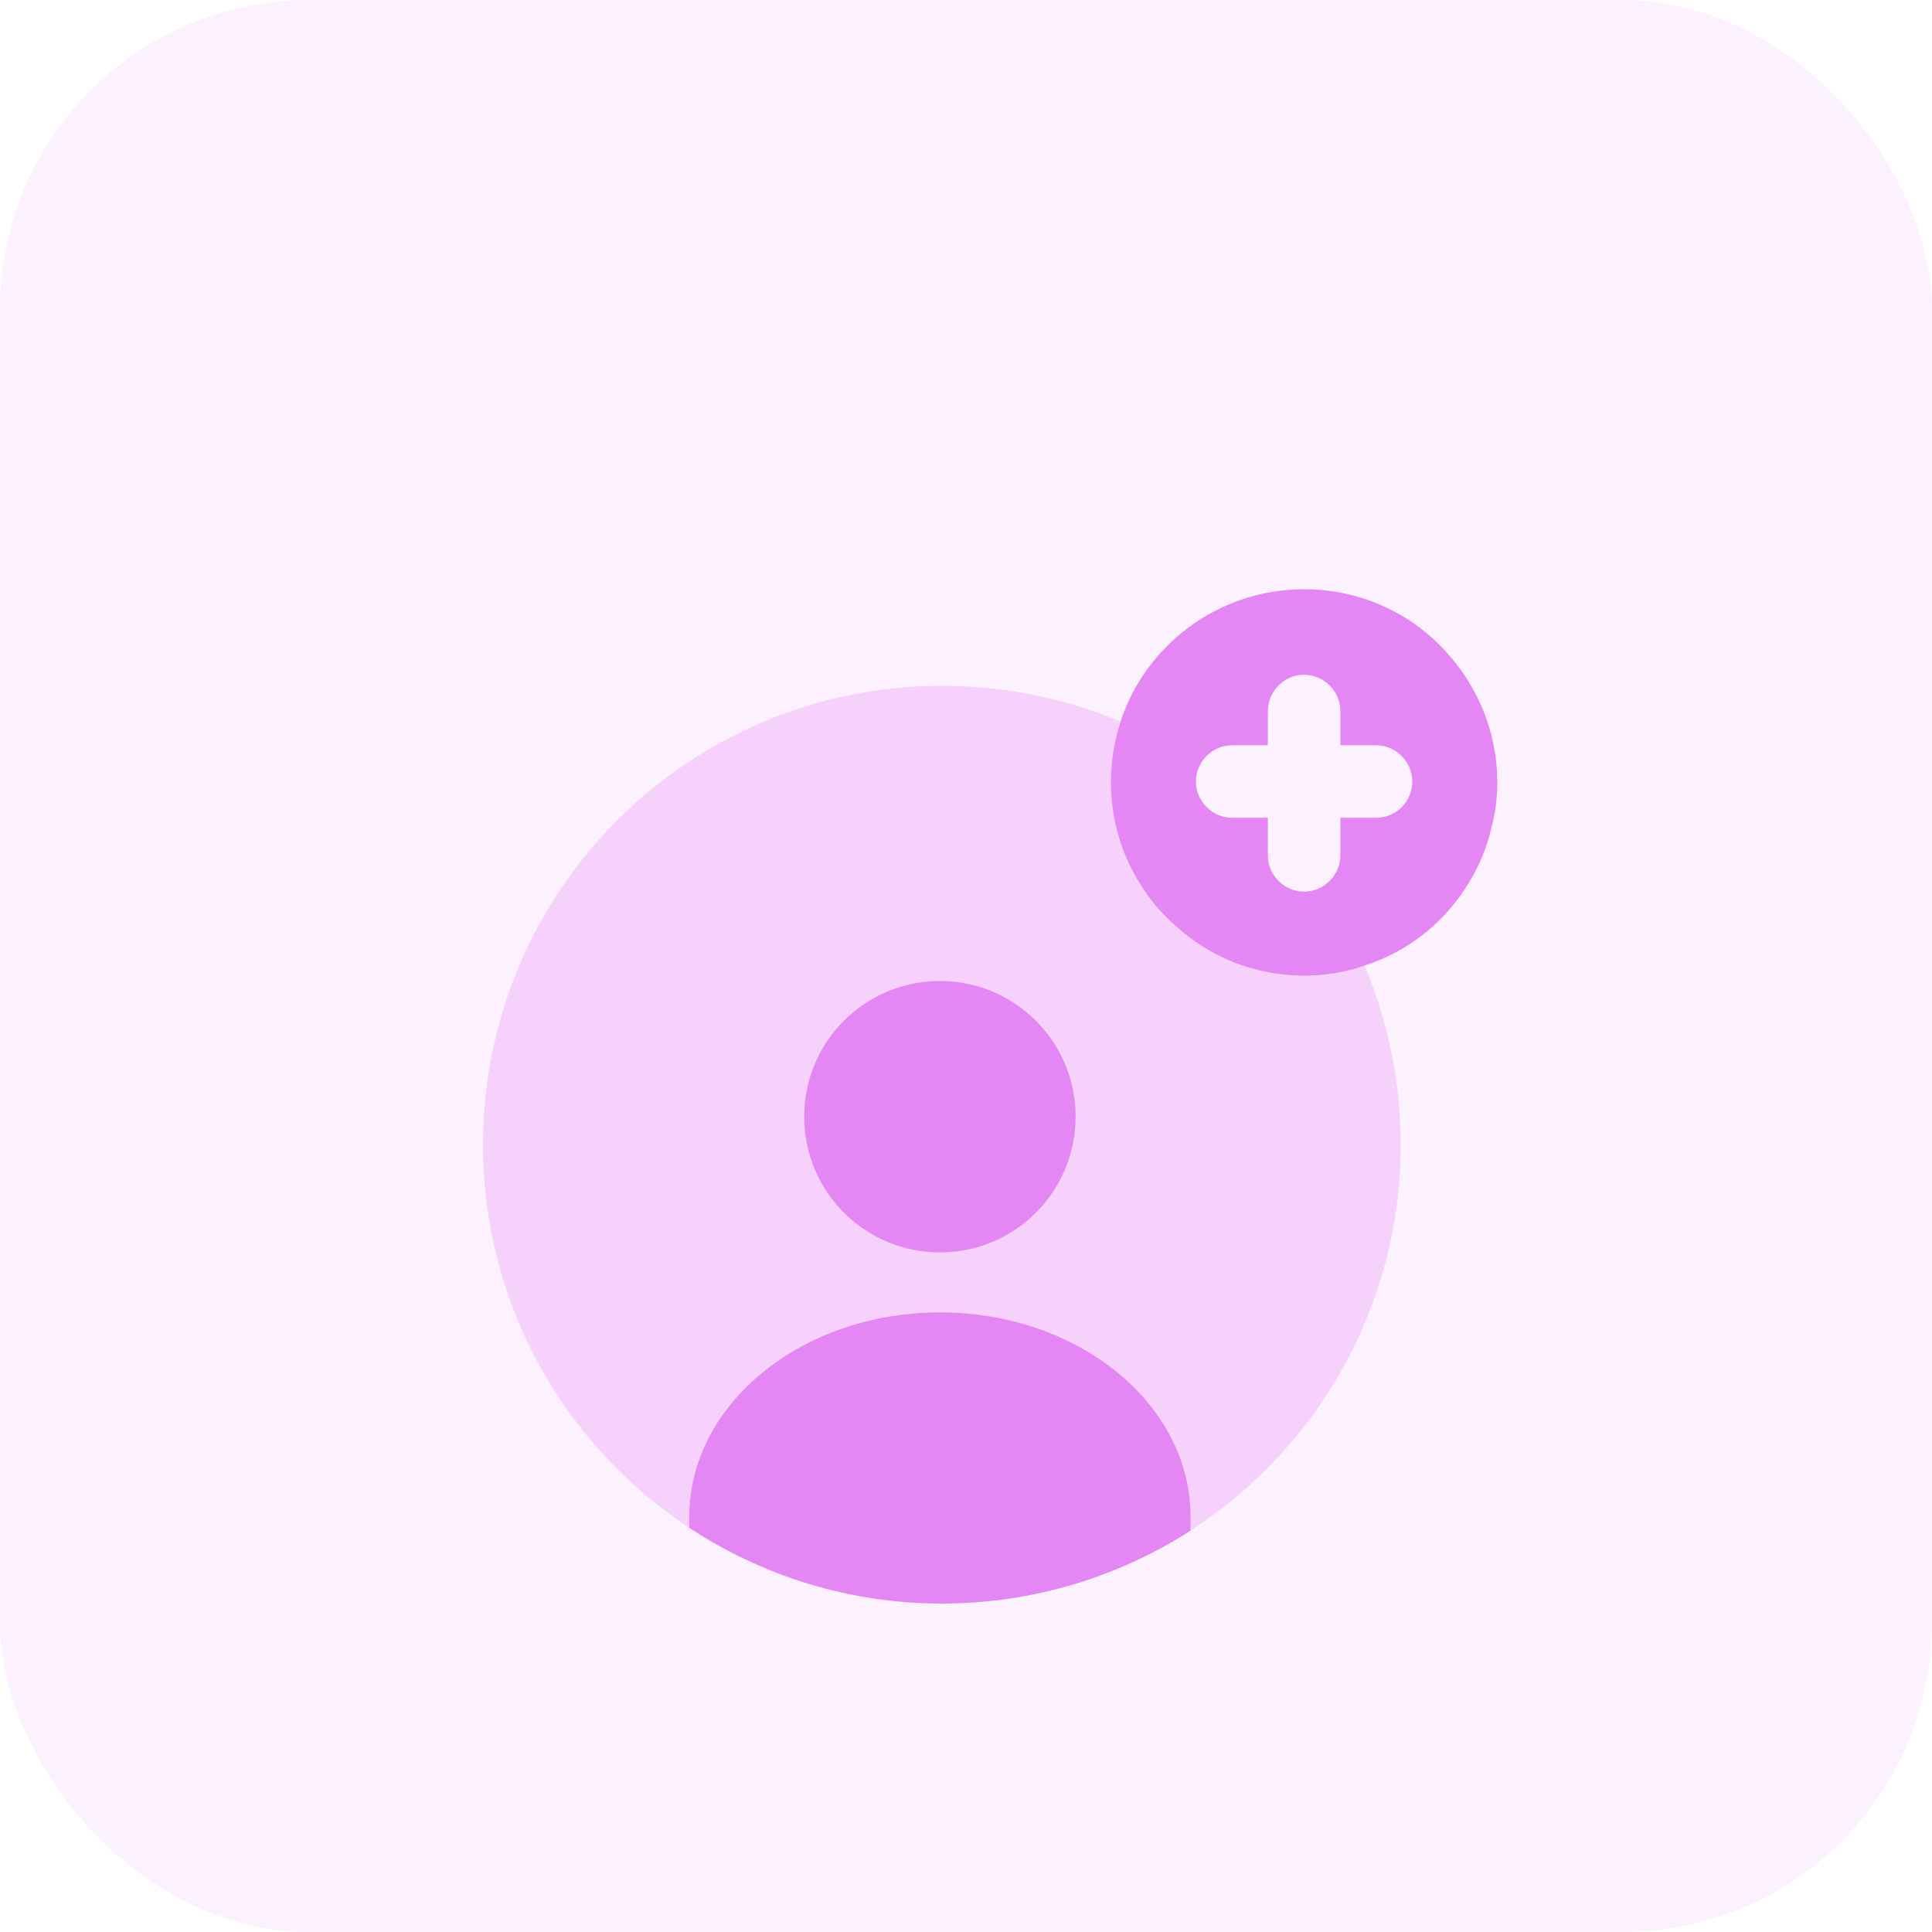 <svg width="50" height="50" viewBox="0 0 50 50" fill="none" xmlns="http://www.w3.org/2000/svg">
<rect opacity="0.12" width="50" height="50" rx="8" fill="#E586F5"/>
<g filter="url(#filter0_d_1171_6563)">
<path d="M30.812 35.25V35.613C28.962 36.8 26.75 37.5 24.375 37.5C21.962 37.5 19.712 36.775 17.837 35.538V35.25C17.837 32.338 20.75 29.963 24.325 29.963C27.913 29.963 30.812 32.338 30.812 35.25Z" fill="#E586F5"/>
<path opacity="0.3" d="M36.25 25.625C36.25 29.812 34.087 33.487 30.812 35.612V35.25C30.812 32.337 27.913 29.962 24.325 29.962C20.75 29.962 17.837 32.337 17.837 35.25V35.538C14.625 33.413 12.5 29.775 12.5 25.625C12.5 19.062 17.812 13.75 24.375 13.75C26.012 13.75 27.575 14.075 29 14.675C28.837 15.175 28.75 15.7 28.75 16.25C28.75 17.188 29.012 18.075 29.475 18.825C29.725 19.25 30.05 19.637 30.425 19.962C31.3 20.762 32.462 21.25 33.75 21.25C34.3 21.25 34.825 21.163 35.312 20.988C35.913 22.413 36.25 23.988 36.25 25.625Z" fill="#E586F5"/>
<path d="M37.462 12.912C36.562 11.887 35.225 11.25 33.75 11.25C32.35 11.25 31.075 11.825 30.163 12.762C29.637 13.3 29.238 13.95 29 14.675C28.837 15.175 28.75 15.7 28.75 16.25C28.75 17.188 29.012 18.075 29.475 18.825C29.725 19.25 30.05 19.637 30.425 19.962C31.3 20.762 32.462 21.25 33.75 21.25C34.3 21.25 34.825 21.163 35.312 20.988C36.462 20.625 37.425 19.837 38.025 18.825C38.288 18.4 38.487 17.913 38.6 17.413C38.7 17.038 38.75 16.65 38.75 16.25C38.75 14.975 38.263 13.8 37.462 12.912ZM35.612 17.163H34.688V18.137C34.688 18.65 34.263 19.075 33.75 19.075C33.237 19.075 32.812 18.65 32.812 18.137V17.163H31.887C31.375 17.163 30.95 16.738 30.95 16.225C30.95 15.713 31.375 15.287 31.887 15.287H32.812V14.4C32.812 13.887 33.237 13.463 33.75 13.463C34.263 13.463 34.688 13.887 34.688 14.4V15.287H35.612C36.125 15.287 36.55 15.713 36.55 16.225C36.55 16.738 36.138 17.163 35.612 17.163Z" fill="#E586F5"/>
<path d="M24.325 28.413C26.265 28.413 27.837 26.84 27.837 24.9C27.837 22.96 26.265 21.388 24.325 21.388C22.385 21.388 20.812 22.96 20.812 24.9C20.812 26.84 22.385 28.413 24.325 28.413Z" fill="#E586F5"/>
</g>
<defs>
<filter id="filter0_d_1171_6563" x="2" y="6" width="46" height="46" filterUnits="userSpaceOnUse" color-interpolation-filters="sRGB">
<feFlood flood-opacity="0" result="BackgroundImageFix"/>
<feColorMatrix in="SourceAlpha" type="matrix" values="0 0 0 0 0 0 0 0 0 0 0 0 0 0 0 0 0 0 127 0" result="hardAlpha"/>
<feOffset dy="4"/>
<feGaussianBlur stdDeviation="4"/>
<feColorMatrix type="matrix" values="0 0 0 0 0.898 0 0 0 0 0.525 0 0 0 0 0.961 0 0 0 0.26 0"/>
<feBlend mode="normal" in2="BackgroundImageFix" result="effect1_dropShadow_1171_6563"/>
<feBlend mode="normal" in="SourceGraphic" in2="effect1_dropShadow_1171_6563" result="shape"/>
</filter>
</defs>
</svg>
